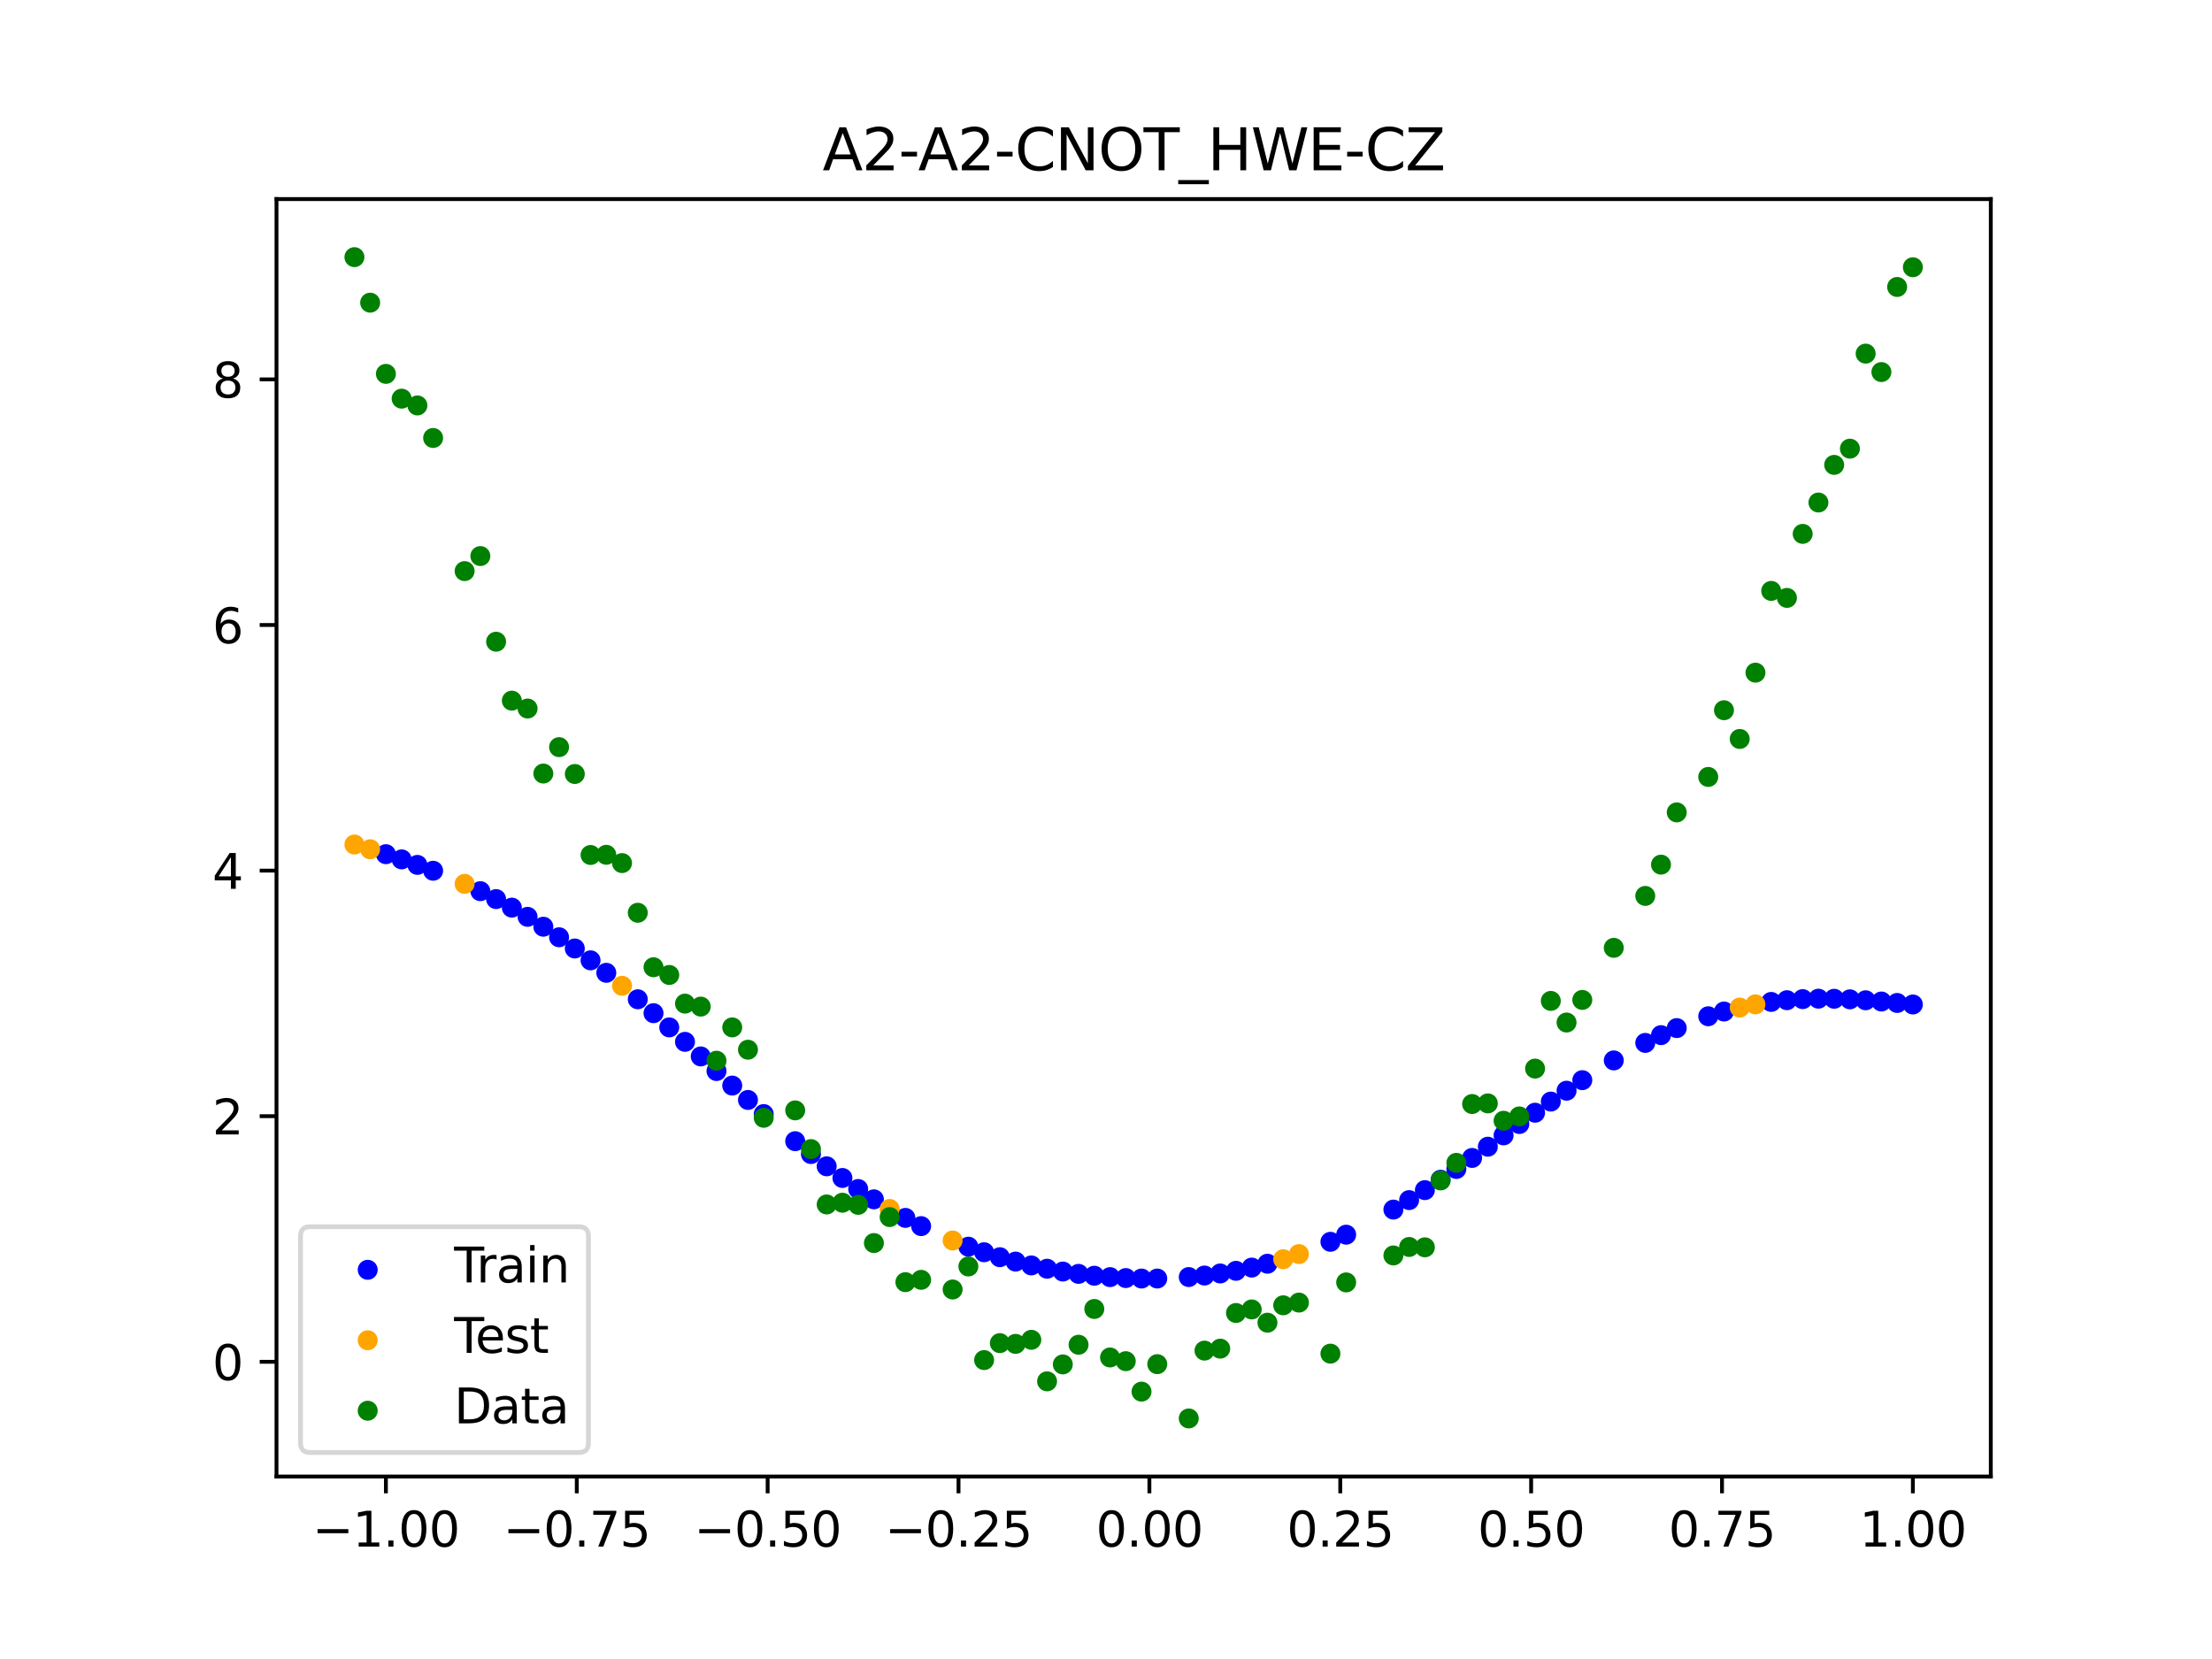 <?xml version="1.0" encoding="utf-8" standalone="no"?>
<!DOCTYPE svg PUBLIC "-//W3C//DTD SVG 1.1//EN"
  "http://www.w3.org/Graphics/SVG/1.1/DTD/svg11.dtd">
<svg xmlns:xlink="http://www.w3.org/1999/xlink" width="460.8pt" height="345.6pt" viewBox="0 0 460.8 345.6" xmlns="http://www.w3.org/2000/svg" version="1.1">
 <defs>
  <style type="text/css">*{stroke-linejoin: round; stroke-linecap: butt}</style>
 </defs>
 <g id="figure_1">
  <g id="patch_1">
   <path d="M 0 345.6 
L 460.8 345.6 
L 460.8 0 
L 0 0 
z
" style="fill: #ffffff"/>
  </g>
  <g id="axes_1">
   <g id="patch_2">
    <path d="M 57.6 307.584 
L 414.72 307.584 
L 414.72 41.472 
L 57.6 41.472 
z
" style="fill: #ffffff"/>
   </g>
   <g id="PathCollection_1">
    <defs>
     <path id="m43874b6775" d="M 0 1.581 
C 0.419 1.581 0.822 1.415 1.118 1.118 
C 1.415 0.822 1.581 0.419 1.581 0 
C 1.581 -0.419 1.415 -0.822 1.118 -1.118 
C 0.822 -1.415 0.419 -1.581 0 -1.581 
C -0.419 -1.581 -0.822 -1.415 -1.118 -1.118 
C -1.415 -0.822 -1.581 -0.419 -1.581 0 
C -1.581 0.419 -1.415 0.822 -1.118 1.118 
C -0.822 1.415 -0.419 1.581 0 1.581 
z
" style="stroke: #0000ff"/>
    </defs>
    <g clip-path="url(#pf31756c383)">
     <use xlink:href="#m43874b6775" x="208.286" y="261.899" style="fill: #0000ff; stroke: #0000ff"/>
     <use xlink:href="#m43874b6775" x="83.671" y="179.025" style="fill: #0000ff; stroke: #0000ff"/>
     <use xlink:href="#m43874b6775" x="349.297" y="214.17" style="fill: #0000ff; stroke: #0000ff"/>
     <use xlink:href="#m43874b6775" x="149.258" y="223.115" style="fill: #0000ff; stroke: #0000ff"/>
     <use xlink:href="#m43874b6775" x="293.548" y="250.003" style="fill: #0000ff; stroke: #0000ff"/>
     <use xlink:href="#m43874b6775" x="319.783" y="231.799" style="fill: #0000ff; stroke: #0000ff"/>
     <use xlink:href="#m43874b6775" x="254.196" y="265.287" style="fill: #0000ff; stroke: #0000ff"/>
     <use xlink:href="#m43874b6775" x="342.739" y="217.256" style="fill: #0000ff; stroke: #0000ff"/>
     <use xlink:href="#m43874b6775" x="142.699" y="217.034" style="fill: #0000ff; stroke: #0000ff"/>
     <use xlink:href="#m43874b6775" x="175.492" y="245.395" style="fill: #0000ff; stroke: #0000ff"/>
     <use xlink:href="#m43874b6775" x="250.917" y="265.718" style="fill: #0000ff; stroke: #0000ff"/>
     <use xlink:href="#m43874b6775" x="155.816" y="229.141" style="fill: #0000ff; stroke: #0000ff"/>
     <use xlink:href="#m43874b6775" x="86.95" y="180.171" style="fill: #0000ff; stroke: #0000ff"/>
     <use xlink:href="#m43874b6775" x="123.023" y="200.056" style="fill: #0000ff; stroke: #0000ff"/>
     <use xlink:href="#m43874b6775" x="313.224" y="236.517" style="fill: #0000ff; stroke: #0000ff"/>
     <use xlink:href="#m43874b6775" x="100.067" y="185.648" style="fill: #0000ff; stroke: #0000ff"/>
     <use xlink:href="#m43874b6775" x="132.861" y="208.169" style="fill: #0000ff; stroke: #0000ff"/>
     <use xlink:href="#m43874b6775" x="182.051" y="249.843" style="fill: #0000ff; stroke: #0000ff"/>
     <use xlink:href="#m43874b6775" x="382.091" y="208.062" style="fill: #0000ff; stroke: #0000ff"/>
     <use xlink:href="#m43874b6775" x="188.61" y="253.71" style="fill: #0000ff; stroke: #0000ff"/>
     <use xlink:href="#m43874b6775" x="247.638" y="266.034" style="fill: #0000ff; stroke: #0000ff"/>
     <use xlink:href="#m43874b6775" x="300.107" y="245.758" style="fill: #0000ff; stroke: #0000ff"/>
     <use xlink:href="#m43874b6775" x="152.537" y="226.145" style="fill: #0000ff; stroke: #0000ff"/>
     <use xlink:href="#m43874b6775" x="205.006" y="260.867" style="fill: #0000ff; stroke: #0000ff"/>
     <use xlink:href="#m43874b6775" x="306.666" y="241.219" style="fill: #0000ff; stroke: #0000ff"/>
     <use xlink:href="#m43874b6775" x="280.431" y="257.207" style="fill: #0000ff; stroke: #0000ff"/>
     <use xlink:href="#m43874b6775" x="90.229" y="181.394" style="fill: #0000ff; stroke: #0000ff"/>
     <use xlink:href="#m43874b6775" x="326.342" y="227.214" style="fill: #0000ff; stroke: #0000ff"/>
     <use xlink:href="#m43874b6775" x="296.828" y="247.924" style="fill: #0000ff; stroke: #0000ff"/>
     <use xlink:href="#m43874b6775" x="165.654" y="237.731" style="fill: #0000ff; stroke: #0000ff"/>
     <use xlink:href="#m43874b6775" x="231.241" y="266.049" style="fill: #0000ff; stroke: #0000ff"/>
     <use xlink:href="#m43874b6775" x="277.152" y="258.691" style="fill: #0000ff; stroke: #0000ff"/>
     <use xlink:href="#m43874b6775" x="106.626" y="189.077" style="fill: #0000ff; stroke: #0000ff"/>
     <use xlink:href="#m43874b6775" x="172.213" y="242.965" style="fill: #0000ff; stroke: #0000ff"/>
     <use xlink:href="#m43874b6775" x="346.018" y="215.638" style="fill: #0000ff; stroke: #0000ff"/>
     <use xlink:href="#m43874b6775" x="309.945" y="238.879" style="fill: #0000ff; stroke: #0000ff"/>
     <use xlink:href="#m43874b6775" x="359.135" y="210.719" style="fill: #0000ff; stroke: #0000ff"/>
     <use xlink:href="#m43874b6775" x="116.464" y="195.25" style="fill: #0000ff; stroke: #0000ff"/>
     <use xlink:href="#m43874b6775" x="103.347" y="187.297" style="fill: #0000ff; stroke: #0000ff"/>
     <use xlink:href="#m43874b6775" x="159.096" y="232.082" style="fill: #0000ff; stroke: #0000ff"/>
     <use xlink:href="#m43874b6775" x="119.743" y="197.586" style="fill: #0000ff; stroke: #0000ff"/>
     <use xlink:href="#m43874b6775" x="178.772" y="247.69" style="fill: #0000ff; stroke: #0000ff"/>
     <use xlink:href="#m43874b6775" x="241.079" y="266.343" style="fill: #0000ff; stroke: #0000ff"/>
     <use xlink:href="#m43874b6775" x="145.978" y="220.071" style="fill: #0000ff; stroke: #0000ff"/>
     <use xlink:href="#m43874b6775" x="168.934" y="240.406" style="fill: #0000ff; stroke: #0000ff"/>
     <use xlink:href="#m43874b6775" x="329.621" y="225.018" style="fill: #0000ff; stroke: #0000ff"/>
     <use xlink:href="#m43874b6775" x="264.034" y="263.258" style="fill: #0000ff; stroke: #0000ff"/>
     <use xlink:href="#m43874b6775" x="391.929" y="208.636" style="fill: #0000ff; stroke: #0000ff"/>
     <use xlink:href="#m43874b6775" x="336.18" y="220.903" style="fill: #0000ff; stroke: #0000ff"/>
     <use xlink:href="#m43874b6775" x="316.504" y="234.151" style="fill: #0000ff; stroke: #0000ff"/>
     <use xlink:href="#m43874b6775" x="191.889" y="255.423" style="fill: #0000ff; stroke: #0000ff"/>
     <use xlink:href="#m43874b6775" x="368.973" y="208.719" style="fill: #0000ff; stroke: #0000ff"/>
     <use xlink:href="#m43874b6775" x="398.487" y="209.252" style="fill: #0000ff; stroke: #0000ff"/>
     <use xlink:href="#m43874b6775" x="234.52" y="266.244" style="fill: #0000ff; stroke: #0000ff"/>
     <use xlink:href="#m43874b6775" x="109.905" y="190.994" style="fill: #0000ff; stroke: #0000ff"/>
     <use xlink:href="#m43874b6775" x="323.062" y="229.48" style="fill: #0000ff; stroke: #0000ff"/>
     <use xlink:href="#m43874b6775" x="126.302" y="202.651" style="fill: #0000ff; stroke: #0000ff"/>
     <use xlink:href="#m43874b6775" x="388.649" y="208.377" style="fill: #0000ff; stroke: #0000ff"/>
     <use xlink:href="#m43874b6775" x="227.962" y="265.758" style="fill: #0000ff; stroke: #0000ff"/>
     <use xlink:href="#m43874b6775" x="113.185" y="193.052" style="fill: #0000ff; stroke: #0000ff"/>
     <use xlink:href="#m43874b6775" x="260.755" y="264.062" style="fill: #0000ff; stroke: #0000ff"/>
     <use xlink:href="#m43874b6775" x="80.391" y="177.943" style="fill: #0000ff; stroke: #0000ff"/>
     <use xlink:href="#m43874b6775" x="139.42" y="214.025" style="fill: #0000ff; stroke: #0000ff"/>
     <use xlink:href="#m43874b6775" x="378.811" y="208.043" style="fill: #0000ff; stroke: #0000ff"/>
     <use xlink:href="#m43874b6775" x="375.532" y="208.137" style="fill: #0000ff; stroke: #0000ff"/>
     <use xlink:href="#m43874b6775" x="237.8" y="266.343" style="fill: #0000ff; stroke: #0000ff"/>
     <use xlink:href="#m43874b6775" x="290.269" y="251.98" style="fill: #0000ff; stroke: #0000ff"/>
     <use xlink:href="#m43874b6775" x="211.565" y="262.812" style="fill: #0000ff; stroke: #0000ff"/>
     <use xlink:href="#m43874b6775" x="136.14" y="211.064" style="fill: #0000ff; stroke: #0000ff"/>
     <use xlink:href="#m43874b6775" x="395.208" y="208.935" style="fill: #0000ff; stroke: #0000ff"/>
     <use xlink:href="#m43874b6775" x="385.37" y="208.179" style="fill: #0000ff; stroke: #0000ff"/>
     <use xlink:href="#m43874b6775" x="303.386" y="243.517" style="fill: #0000ff; stroke: #0000ff"/>
     <use xlink:href="#m43874b6775" x="224.682" y="265.371" style="fill: #0000ff; stroke: #0000ff"/>
     <use xlink:href="#m43874b6775" x="372.253" y="208.359" style="fill: #0000ff; stroke: #0000ff"/>
     <use xlink:href="#m43874b6775" x="257.476" y="264.736" style="fill: #0000ff; stroke: #0000ff"/>
     <use xlink:href="#m43874b6775" x="221.403" y="264.886" style="fill: #0000ff; stroke: #0000ff"/>
     <use xlink:href="#m43874b6775" x="355.856" y="211.707" style="fill: #0000ff; stroke: #0000ff"/>
     <use xlink:href="#m43874b6775" x="201.727" y="259.708" style="fill: #0000ff; stroke: #0000ff"/>
     <use xlink:href="#m43874b6775" x="214.844" y="263.611" style="fill: #0000ff; stroke: #0000ff"/>
     <use xlink:href="#m43874b6775" x="218.124" y="264.301" style="fill: #0000ff; stroke: #0000ff"/>
    </g>
   </g>
   <g id="PathCollection_2">
    <defs>
     <path id="mbe7aa38576" d="M 0 1.581 
C 0.419 1.581 0.822 1.415 1.118 1.118 
C 1.415 0.822 1.581 0.419 1.581 0 
C 1.581 -0.419 1.415 -0.822 1.118 -1.118 
C 0.822 -1.415 0.419 -1.581 0 -1.581 
C -0.419 -1.581 -0.822 -1.415 -1.118 -1.118 
C -1.415 -0.822 -1.581 -0.419 -1.581 0 
C -1.581 0.419 -1.415 0.822 -1.118 1.118 
C -0.822 1.415 -0.419 1.581 0 1.581 
z
" style="stroke: #ffa500"/>
    </defs>
    <g clip-path="url(#pf31756c383)">
     <use xlink:href="#mbe7aa38576" x="198.448" y="258.418" style="fill: #ffa500; stroke: #ffa500"/>
     <use xlink:href="#mbe7aa38576" x="365.694" y="209.229" style="fill: #ffa500; stroke: #ffa500"/>
     <use xlink:href="#mbe7aa38576" x="73.833" y="175.927" style="fill: #ffa500; stroke: #ffa500"/>
     <use xlink:href="#mbe7aa38576" x="96.788" y="184.121" style="fill: #ffa500; stroke: #ffa500"/>
     <use xlink:href="#mbe7aa38576" x="267.314" y="262.321" style="fill: #ffa500; stroke: #ffa500"/>
     <use xlink:href="#mbe7aa38576" x="129.581" y="205.36" style="fill: #ffa500; stroke: #ffa500"/>
     <use xlink:href="#mbe7aa38576" x="185.33" y="251.85" style="fill: #ffa500; stroke: #ffa500"/>
     <use xlink:href="#mbe7aa38576" x="270.593" y="261.249" style="fill: #ffa500; stroke: #ffa500"/>
     <use xlink:href="#mbe7aa38576" x="77.112" y="176.914" style="fill: #ffa500; stroke: #ffa500"/>
     <use xlink:href="#mbe7aa38576" x="362.415" y="209.893" style="fill: #ffa500; stroke: #ffa500"/>
    </g>
   </g>
   <g id="PathCollection_3">
    <defs>
     <path id="m2e5ad6fbcd" d="M 0 1.581 
C 0.419 1.581 0.822 1.415 1.118 1.118 
C 1.415 0.822 1.581 0.419 1.581 0 
C 1.581 -0.419 1.415 -0.822 1.118 -1.118 
C 0.822 -1.415 0.419 -1.581 0 -1.581 
C -0.419 -1.581 -0.822 -1.415 -1.118 -1.118 
C -1.415 -0.822 -1.581 -0.419 -1.581 0 
C -1.581 0.419 -1.415 0.822 -1.118 1.118 
C -0.822 1.415 -0.419 1.581 0 1.581 
z
" style="stroke: #008000"/>
    </defs>
    <g clip-path="url(#pf31756c383)">
     <use xlink:href="#m2e5ad6fbcd" x="208.286" y="279.798" style="fill: #008000; stroke: #008000"/>
     <use xlink:href="#m2e5ad6fbcd" x="83.671" y="83.047" style="fill: #008000; stroke: #008000"/>
     <use xlink:href="#m2e5ad6fbcd" x="349.297" y="169.235" style="fill: #008000; stroke: #008000"/>
     <use xlink:href="#m2e5ad6fbcd" x="149.258" y="220.967" style="fill: #008000; stroke: #008000"/>
     <use xlink:href="#m2e5ad6fbcd" x="293.548" y="259.766" style="fill: #008000; stroke: #008000"/>
     <use xlink:href="#m2e5ad6fbcd" x="319.783" y="222.609" style="fill: #008000; stroke: #008000"/>
     <use xlink:href="#m2e5ad6fbcd" x="254.196" y="280.945" style="fill: #008000; stroke: #008000"/>
     <use xlink:href="#m2e5ad6fbcd" x="342.739" y="186.636" style="fill: #008000; stroke: #008000"/>
     <use xlink:href="#m2e5ad6fbcd" x="142.699" y="209.073" style="fill: #008000; stroke: #008000"/>
     <use xlink:href="#m2e5ad6fbcd" x="175.492" y="250.548" style="fill: #008000; stroke: #008000"/>
     <use xlink:href="#m2e5ad6fbcd" x="250.917" y="281.357" style="fill: #008000; stroke: #008000"/>
     <use xlink:href="#m2e5ad6fbcd" x="155.816" y="218.675" style="fill: #008000; stroke: #008000"/>
     <use xlink:href="#m2e5ad6fbcd" x="86.95" y="84.461" style="fill: #008000; stroke: #008000"/>
     <use xlink:href="#m2e5ad6fbcd" x="123.023" y="178.109" style="fill: #008000; stroke: #008000"/>
     <use xlink:href="#m2e5ad6fbcd" x="313.224" y="233.476" style="fill: #008000; stroke: #008000"/>
     <use xlink:href="#m2e5ad6fbcd" x="100.067" y="115.838" style="fill: #008000; stroke: #008000"/>
     <use xlink:href="#m2e5ad6fbcd" x="132.861" y="190.145" style="fill: #008000; stroke: #008000"/>
     <use xlink:href="#m2e5ad6fbcd" x="182.051" y="258.951" style="fill: #008000; stroke: #008000"/>
     <use xlink:href="#m2e5ad6fbcd" x="382.091" y="96.844" style="fill: #008000; stroke: #008000"/>
     <use xlink:href="#m2e5ad6fbcd" x="188.61" y="267.097" style="fill: #008000; stroke: #008000"/>
     <use xlink:href="#m2e5ad6fbcd" x="247.638" y="295.488" style="fill: #008000; stroke: #008000"/>
     <use xlink:href="#m2e5ad6fbcd" x="300.107" y="245.907" style="fill: #008000; stroke: #008000"/>
     <use xlink:href="#m2e5ad6fbcd" x="152.537" y="214.021" style="fill: #008000; stroke: #008000"/>
     <use xlink:href="#m2e5ad6fbcd" x="205.006" y="283.329" style="fill: #008000; stroke: #008000"/>
     <use xlink:href="#m2e5ad6fbcd" x="306.666" y="229.986" style="fill: #008000; stroke: #008000"/>
     <use xlink:href="#m2e5ad6fbcd" x="280.431" y="267.148" style="fill: #008000; stroke: #008000"/>
     <use xlink:href="#m2e5ad6fbcd" x="90.229" y="91.238" style="fill: #008000; stroke: #008000"/>
     <use xlink:href="#m2e5ad6fbcd" x="326.342" y="213.009" style="fill: #008000; stroke: #008000"/>
     <use xlink:href="#m2e5ad6fbcd" x="296.828" y="259.841" style="fill: #008000; stroke: #008000"/>
     <use xlink:href="#m2e5ad6fbcd" x="165.654" y="231.312" style="fill: #008000; stroke: #008000"/>
     <use xlink:href="#m2e5ad6fbcd" x="231.241" y="282.785" style="fill: #008000; stroke: #008000"/>
     <use xlink:href="#m2e5ad6fbcd" x="277.152" y="281.988" style="fill: #008000; stroke: #008000"/>
     <use xlink:href="#m2e5ad6fbcd" x="106.626" y="145.957" style="fill: #008000; stroke: #008000"/>
     <use xlink:href="#m2e5ad6fbcd" x="172.213" y="250.909" style="fill: #008000; stroke: #008000"/>
     <use xlink:href="#m2e5ad6fbcd" x="346.018" y="180.121" style="fill: #008000; stroke: #008000"/>
     <use xlink:href="#m2e5ad6fbcd" x="309.945" y="229.858" style="fill: #008000; stroke: #008000"/>
     <use xlink:href="#m2e5ad6fbcd" x="359.135" y="147.953" style="fill: #008000; stroke: #008000"/>
     <use xlink:href="#m2e5ad6fbcd" x="116.464" y="155.642" style="fill: #008000; stroke: #008000"/>
     <use xlink:href="#m2e5ad6fbcd" x="103.347" y="133.681" style="fill: #008000; stroke: #008000"/>
     <use xlink:href="#m2e5ad6fbcd" x="159.096" y="232.856" style="fill: #008000; stroke: #008000"/>
     <use xlink:href="#m2e5ad6fbcd" x="119.743" y="161.234" style="fill: #008000; stroke: #008000"/>
     <use xlink:href="#m2e5ad6fbcd" x="178.772" y="250.991" style="fill: #008000; stroke: #008000"/>
     <use xlink:href="#m2e5ad6fbcd" x="241.079" y="284.178" style="fill: #008000; stroke: #008000"/>
     <use xlink:href="#m2e5ad6fbcd" x="145.978" y="209.694" style="fill: #008000; stroke: #008000"/>
     <use xlink:href="#m2e5ad6fbcd" x="168.934" y="239.376" style="fill: #008000; stroke: #008000"/>
     <use xlink:href="#m2e5ad6fbcd" x="329.621" y="208.299" style="fill: #008000; stroke: #008000"/>
     <use xlink:href="#m2e5ad6fbcd" x="264.034" y="275.541" style="fill: #008000; stroke: #008000"/>
     <use xlink:href="#m2e5ad6fbcd" x="391.929" y="77.507" style="fill: #008000; stroke: #008000"/>
     <use xlink:href="#m2e5ad6fbcd" x="336.18" y="197.449" style="fill: #008000; stroke: #008000"/>
     <use xlink:href="#m2e5ad6fbcd" x="316.504" y="232.571" style="fill: #008000; stroke: #008000"/>
     <use xlink:href="#m2e5ad6fbcd" x="191.889" y="266.612" style="fill: #008000; stroke: #008000"/>
     <use xlink:href="#m2e5ad6fbcd" x="368.973" y="123.096" style="fill: #008000; stroke: #008000"/>
     <use xlink:href="#m2e5ad6fbcd" x="398.487" y="55.672" style="fill: #008000; stroke: #008000"/>
     <use xlink:href="#m2e5ad6fbcd" x="234.52" y="283.56" style="fill: #008000; stroke: #008000"/>
     <use xlink:href="#m2e5ad6fbcd" x="109.905" y="147.599" style="fill: #008000; stroke: #008000"/>
     <use xlink:href="#m2e5ad6fbcd" x="323.062" y="208.507" style="fill: #008000; stroke: #008000"/>
     <use xlink:href="#m2e5ad6fbcd" x="126.302" y="178.07" style="fill: #008000; stroke: #008000"/>
     <use xlink:href="#m2e5ad6fbcd" x="388.649" y="73.667" style="fill: #008000; stroke: #008000"/>
     <use xlink:href="#m2e5ad6fbcd" x="227.962" y="272.682" style="fill: #008000; stroke: #008000"/>
     <use xlink:href="#m2e5ad6fbcd" x="113.185" y="161.141" style="fill: #008000; stroke: #008000"/>
     <use xlink:href="#m2e5ad6fbcd" x="260.755" y="272.778" style="fill: #008000; stroke: #008000"/>
     <use xlink:href="#m2e5ad6fbcd" x="80.391" y="77.883" style="fill: #008000; stroke: #008000"/>
     <use xlink:href="#m2e5ad6fbcd" x="139.42" y="203.102" style="fill: #008000; stroke: #008000"/>
     <use xlink:href="#m2e5ad6fbcd" x="378.811" y="104.684" style="fill: #008000; stroke: #008000"/>
     <use xlink:href="#m2e5ad6fbcd" x="375.532" y="111.216" style="fill: #008000; stroke: #008000"/>
     <use xlink:href="#m2e5ad6fbcd" x="237.8" y="289.903" style="fill: #008000; stroke: #008000"/>
     <use xlink:href="#m2e5ad6fbcd" x="290.269" y="261.533" style="fill: #008000; stroke: #008000"/>
     <use xlink:href="#m2e5ad6fbcd" x="211.565" y="279.954" style="fill: #008000; stroke: #008000"/>
     <use xlink:href="#m2e5ad6fbcd" x="136.14" y="201.496" style="fill: #008000; stroke: #008000"/>
     <use xlink:href="#m2e5ad6fbcd" x="395.208" y="59.781" style="fill: #008000; stroke: #008000"/>
     <use xlink:href="#m2e5ad6fbcd" x="385.37" y="93.463" style="fill: #008000; stroke: #008000"/>
     <use xlink:href="#m2e5ad6fbcd" x="303.386" y="242.242" style="fill: #008000; stroke: #008000"/>
     <use xlink:href="#m2e5ad6fbcd" x="224.682" y="280.135" style="fill: #008000; stroke: #008000"/>
     <use xlink:href="#m2e5ad6fbcd" x="372.253" y="124.552" style="fill: #008000; stroke: #008000"/>
     <use xlink:href="#m2e5ad6fbcd" x="257.476" y="273.52" style="fill: #008000; stroke: #008000"/>
     <use xlink:href="#m2e5ad6fbcd" x="221.403" y="284.229" style="fill: #008000; stroke: #008000"/>
     <use xlink:href="#m2e5ad6fbcd" x="355.856" y="161.851" style="fill: #008000; stroke: #008000"/>
     <use xlink:href="#m2e5ad6fbcd" x="201.727" y="263.828" style="fill: #008000; stroke: #008000"/>
     <use xlink:href="#m2e5ad6fbcd" x="214.844" y="279.105" style="fill: #008000; stroke: #008000"/>
     <use xlink:href="#m2e5ad6fbcd" x="218.124" y="287.758" style="fill: #008000; stroke: #008000"/>
    </g>
   </g>
   <g id="PathCollection_4">
    <g clip-path="url(#pf31756c383)">
     <use xlink:href="#m2e5ad6fbcd" x="198.448" y="268.627" style="fill: #008000; stroke: #008000"/>
     <use xlink:href="#m2e5ad6fbcd" x="365.694" y="140.127" style="fill: #008000; stroke: #008000"/>
     <use xlink:href="#m2e5ad6fbcd" x="73.833" y="53.568" style="fill: #008000; stroke: #008000"/>
     <use xlink:href="#m2e5ad6fbcd" x="96.788" y="118.971" style="fill: #008000; stroke: #008000"/>
     <use xlink:href="#m2e5ad6fbcd" x="267.314" y="271.918" style="fill: #008000; stroke: #008000"/>
     <use xlink:href="#m2e5ad6fbcd" x="129.581" y="179.797" style="fill: #008000; stroke: #008000"/>
     <use xlink:href="#m2e5ad6fbcd" x="185.33" y="253.537" style="fill: #008000; stroke: #008000"/>
     <use xlink:href="#m2e5ad6fbcd" x="270.593" y="271.354" style="fill: #008000; stroke: #008000"/>
     <use xlink:href="#m2e5ad6fbcd" x="77.112" y="63.052" style="fill: #008000; stroke: #008000"/>
     <use xlink:href="#m2e5ad6fbcd" x="362.415" y="153.936" style="fill: #008000; stroke: #008000"/>
    </g>
   </g>
   <g id="matplotlib.axis_1">
    <g id="xtick_1">
     <g id="line2d_1">
      <defs>
       <path id="md452ee96a0" d="M 0 0 
L 0 3.5 
" style="stroke: #000000; stroke-width: 0.8"/>
      </defs>
      <g>
       <use xlink:href="#md452ee96a0" x="80.391" y="307.584" style="stroke: #000000; stroke-width: 0.8"/>
      </g>
     </g>
     <g id="text_1">
      <!-- −1.00 -->
      <g transform="translate(65.069 322.182) scale(0.1 -0.1)">
       <defs>
        <path id="DejaVuSans-2212" d="M 678 2272 
L 4684 2272 
L 4684 1741 
L 678 1741 
L 678 2272 
z
" transform="scale(0.016)"/>
        <path id="DejaVuSans-31" d="M 794 531 
L 1825 531 
L 1825 4091 
L 703 3866 
L 703 4441 
L 1819 4666 
L 2450 4666 
L 2450 531 
L 3481 531 
L 3481 0 
L 794 0 
L 794 531 
z
" transform="scale(0.016)"/>
        <path id="DejaVuSans-2e" d="M 684 794 
L 1344 794 
L 1344 0 
L 684 0 
L 684 794 
z
" transform="scale(0.016)"/>
        <path id="DejaVuSans-30" d="M 2034 4250 
Q 1547 4250 1301 3770 
Q 1056 3291 1056 2328 
Q 1056 1369 1301 889 
Q 1547 409 2034 409 
Q 2525 409 2770 889 
Q 3016 1369 3016 2328 
Q 3016 3291 2770 3770 
Q 2525 4250 2034 4250 
z
M 2034 4750 
Q 2819 4750 3233 4129 
Q 3647 3509 3647 2328 
Q 3647 1150 3233 529 
Q 2819 -91 2034 -91 
Q 1250 -91 836 529 
Q 422 1150 422 2328 
Q 422 3509 836 4129 
Q 1250 4750 2034 4750 
z
" transform="scale(0.016)"/>
       </defs>
       <use xlink:href="#DejaVuSans-2212"/>
       <use xlink:href="#DejaVuSans-31" x="83.789"/>
       <use xlink:href="#DejaVuSans-2e" x="147.412"/>
       <use xlink:href="#DejaVuSans-30" x="179.199"/>
       <use xlink:href="#DejaVuSans-30" x="242.822"/>
      </g>
     </g>
    </g>
    <g id="xtick_2">
     <g id="line2d_2">
      <g>
       <use xlink:href="#md452ee96a0" x="120.153" y="307.584" style="stroke: #000000; stroke-width: 0.8"/>
      </g>
     </g>
     <g id="text_2">
      <!-- −0.75 -->
      <g transform="translate(104.831 322.182) scale(0.1 -0.1)">
       <defs>
        <path id="DejaVuSans-37" d="M 525 4666 
L 3525 4666 
L 3525 4397 
L 1831 0 
L 1172 0 
L 2766 4134 
L 525 4134 
L 525 4666 
z
" transform="scale(0.016)"/>
        <path id="DejaVuSans-35" d="M 691 4666 
L 3169 4666 
L 3169 4134 
L 1269 4134 
L 1269 2991 
Q 1406 3038 1543 3061 
Q 1681 3084 1819 3084 
Q 2600 3084 3056 2656 
Q 3513 2228 3513 1497 
Q 3513 744 3044 326 
Q 2575 -91 1722 -91 
Q 1428 -91 1123 -41 
Q 819 9 494 109 
L 494 744 
Q 775 591 1075 516 
Q 1375 441 1709 441 
Q 2250 441 2565 725 
Q 2881 1009 2881 1497 
Q 2881 1984 2565 2268 
Q 2250 2553 1709 2553 
Q 1456 2553 1204 2497 
Q 953 2441 691 2322 
L 691 4666 
z
" transform="scale(0.016)"/>
       </defs>
       <use xlink:href="#DejaVuSans-2212"/>
       <use xlink:href="#DejaVuSans-30" x="83.789"/>
       <use xlink:href="#DejaVuSans-2e" x="147.412"/>
       <use xlink:href="#DejaVuSans-37" x="179.199"/>
       <use xlink:href="#DejaVuSans-35" x="242.822"/>
      </g>
     </g>
    </g>
    <g id="xtick_3">
     <g id="line2d_3">
      <g>
       <use xlink:href="#md452ee96a0" x="159.915" y="307.584" style="stroke: #000000; stroke-width: 0.8"/>
      </g>
     </g>
     <g id="text_3">
      <!-- −0.50 -->
      <g transform="translate(144.593 322.182) scale(0.1 -0.1)">
       <use xlink:href="#DejaVuSans-2212"/>
       <use xlink:href="#DejaVuSans-30" x="83.789"/>
       <use xlink:href="#DejaVuSans-2e" x="147.412"/>
       <use xlink:href="#DejaVuSans-35" x="179.199"/>
       <use xlink:href="#DejaVuSans-30" x="242.822"/>
      </g>
     </g>
    </g>
    <g id="xtick_4">
     <g id="line2d_4">
      <g>
       <use xlink:href="#md452ee96a0" x="199.677" y="307.584" style="stroke: #000000; stroke-width: 0.8"/>
      </g>
     </g>
     <g id="text_4">
      <!-- −0.25 -->
      <g transform="translate(184.355 322.182) scale(0.1 -0.1)">
       <defs>
        <path id="DejaVuSans-32" d="M 1228 531 
L 3431 531 
L 3431 0 
L 469 0 
L 469 531 
Q 828 903 1448 1529 
Q 2069 2156 2228 2338 
Q 2531 2678 2651 2914 
Q 2772 3150 2772 3378 
Q 2772 3750 2511 3984 
Q 2250 4219 1831 4219 
Q 1534 4219 1204 4116 
Q 875 4013 500 3803 
L 500 4441 
Q 881 4594 1212 4672 
Q 1544 4750 1819 4750 
Q 2544 4750 2975 4387 
Q 3406 4025 3406 3419 
Q 3406 3131 3298 2873 
Q 3191 2616 2906 2266 
Q 2828 2175 2409 1742 
Q 1991 1309 1228 531 
z
" transform="scale(0.016)"/>
       </defs>
       <use xlink:href="#DejaVuSans-2212"/>
       <use xlink:href="#DejaVuSans-30" x="83.789"/>
       <use xlink:href="#DejaVuSans-2e" x="147.412"/>
       <use xlink:href="#DejaVuSans-32" x="179.199"/>
       <use xlink:href="#DejaVuSans-35" x="242.822"/>
      </g>
     </g>
    </g>
    <g id="xtick_5">
     <g id="line2d_5">
      <g>
       <use xlink:href="#md452ee96a0" x="239.439" y="307.584" style="stroke: #000000; stroke-width: 0.8"/>
      </g>
     </g>
     <g id="text_5">
      <!-- 0.00 -->
      <g transform="translate(228.307 322.182) scale(0.1 -0.1)">
       <use xlink:href="#DejaVuSans-30"/>
       <use xlink:href="#DejaVuSans-2e" x="63.623"/>
       <use xlink:href="#DejaVuSans-30" x="95.41"/>
       <use xlink:href="#DejaVuSans-30" x="159.033"/>
      </g>
     </g>
    </g>
    <g id="xtick_6">
     <g id="line2d_6">
      <g>
       <use xlink:href="#md452ee96a0" x="279.201" y="307.584" style="stroke: #000000; stroke-width: 0.8"/>
      </g>
     </g>
     <g id="text_6">
      <!-- 0.25 -->
      <g transform="translate(268.069 322.182) scale(0.1 -0.1)">
       <use xlink:href="#DejaVuSans-30"/>
       <use xlink:href="#DejaVuSans-2e" x="63.623"/>
       <use xlink:href="#DejaVuSans-32" x="95.41"/>
       <use xlink:href="#DejaVuSans-35" x="159.033"/>
      </g>
     </g>
    </g>
    <g id="xtick_7">
     <g id="line2d_7">
      <g>
       <use xlink:href="#md452ee96a0" x="318.963" y="307.584" style="stroke: #000000; stroke-width: 0.8"/>
      </g>
     </g>
     <g id="text_7">
      <!-- 0.50 -->
      <g transform="translate(307.83 322.182) scale(0.1 -0.1)">
       <use xlink:href="#DejaVuSans-30"/>
       <use xlink:href="#DejaVuSans-2e" x="63.623"/>
       <use xlink:href="#DejaVuSans-35" x="95.41"/>
       <use xlink:href="#DejaVuSans-30" x="159.033"/>
      </g>
     </g>
    </g>
    <g id="xtick_8">
     <g id="line2d_8">
      <g>
       <use xlink:href="#md452ee96a0" x="358.725" y="307.584" style="stroke: #000000; stroke-width: 0.8"/>
      </g>
     </g>
     <g id="text_8">
      <!-- 0.75 -->
      <g transform="translate(347.592 322.182) scale(0.1 -0.1)">
       <use xlink:href="#DejaVuSans-30"/>
       <use xlink:href="#DejaVuSans-2e" x="63.623"/>
       <use xlink:href="#DejaVuSans-37" x="95.41"/>
       <use xlink:href="#DejaVuSans-35" x="159.033"/>
      </g>
     </g>
    </g>
    <g id="xtick_9">
     <g id="line2d_9">
      <g>
       <use xlink:href="#md452ee96a0" x="398.487" y="307.584" style="stroke: #000000; stroke-width: 0.8"/>
      </g>
     </g>
     <g id="text_9">
      <!-- 1.00 -->
      <g transform="translate(387.354 322.182) scale(0.1 -0.1)">
       <use xlink:href="#DejaVuSans-31"/>
       <use xlink:href="#DejaVuSans-2e" x="63.623"/>
       <use xlink:href="#DejaVuSans-30" x="95.41"/>
       <use xlink:href="#DejaVuSans-30" x="159.033"/>
      </g>
     </g>
    </g>
   </g>
   <g id="matplotlib.axis_2">
    <g id="ytick_1">
     <g id="line2d_10">
      <defs>
       <path id="m64c6e4d8ee" d="M 0 0 
L -3.5 0 
" style="stroke: #000000; stroke-width: 0.8"/>
      </defs>
      <g>
       <use xlink:href="#m64c6e4d8ee" x="57.6" y="283.689" style="stroke: #000000; stroke-width: 0.8"/>
      </g>
     </g>
     <g id="text_10">
      <!-- 0 -->
      <g transform="translate(44.237 287.489) scale(0.1 -0.1)">
       <use xlink:href="#DejaVuSans-30"/>
      </g>
     </g>
    </g>
    <g id="ytick_2">
     <g id="line2d_11">
      <g>
       <use xlink:href="#m64c6e4d8ee" x="57.6" y="232.524" style="stroke: #000000; stroke-width: 0.8"/>
      </g>
     </g>
     <g id="text_11">
      <!-- 2 -->
      <g transform="translate(44.237 236.324) scale(0.1 -0.1)">
       <use xlink:href="#DejaVuSans-32"/>
      </g>
     </g>
    </g>
    <g id="ytick_3">
     <g id="line2d_12">
      <g>
       <use xlink:href="#m64c6e4d8ee" x="57.6" y="181.36" style="stroke: #000000; stroke-width: 0.8"/>
      </g>
     </g>
     <g id="text_12">
      <!-- 4 -->
      <g transform="translate(44.237 185.159) scale(0.1 -0.1)">
       <defs>
        <path id="DejaVuSans-34" d="M 2419 4116 
L 825 1625 
L 2419 1625 
L 2419 4116 
z
M 2253 4666 
L 3047 4666 
L 3047 1625 
L 3713 1625 
L 3713 1100 
L 3047 1100 
L 3047 0 
L 2419 0 
L 2419 1100 
L 313 1100 
L 313 1709 
L 2253 4666 
z
" transform="scale(0.016)"/>
       </defs>
       <use xlink:href="#DejaVuSans-34"/>
      </g>
     </g>
    </g>
    <g id="ytick_4">
     <g id="line2d_13">
      <g>
       <use xlink:href="#m64c6e4d8ee" x="57.6" y="130.195" style="stroke: #000000; stroke-width: 0.8"/>
      </g>
     </g>
     <g id="text_13">
      <!-- 6 -->
      <g transform="translate(44.237 133.994) scale(0.1 -0.1)">
       <defs>
        <path id="DejaVuSans-36" d="M 2113 2584 
Q 1688 2584 1439 2293 
Q 1191 2003 1191 1497 
Q 1191 994 1439 701 
Q 1688 409 2113 409 
Q 2538 409 2786 701 
Q 3034 994 3034 1497 
Q 3034 2003 2786 2293 
Q 2538 2584 2113 2584 
z
M 3366 4563 
L 3366 3988 
Q 3128 4100 2886 4159 
Q 2644 4219 2406 4219 
Q 1781 4219 1451 3797 
Q 1122 3375 1075 2522 
Q 1259 2794 1537 2939 
Q 1816 3084 2150 3084 
Q 2853 3084 3261 2657 
Q 3669 2231 3669 1497 
Q 3669 778 3244 343 
Q 2819 -91 2113 -91 
Q 1303 -91 875 529 
Q 447 1150 447 2328 
Q 447 3434 972 4092 
Q 1497 4750 2381 4750 
Q 2619 4750 2861 4703 
Q 3103 4656 3366 4563 
z
" transform="scale(0.016)"/>
       </defs>
       <use xlink:href="#DejaVuSans-36"/>
      </g>
     </g>
    </g>
    <g id="ytick_5">
     <g id="line2d_14">
      <g>
       <use xlink:href="#m64c6e4d8ee" x="57.6" y="79.03" style="stroke: #000000; stroke-width: 0.8"/>
      </g>
     </g>
     <g id="text_14">
      <!-- 8 -->
      <g transform="translate(44.237 82.829) scale(0.1 -0.1)">
       <defs>
        <path id="DejaVuSans-38" d="M 2034 2216 
Q 1584 2216 1326 1975 
Q 1069 1734 1069 1313 
Q 1069 891 1326 650 
Q 1584 409 2034 409 
Q 2484 409 2743 651 
Q 3003 894 3003 1313 
Q 3003 1734 2745 1975 
Q 2488 2216 2034 2216 
z
M 1403 2484 
Q 997 2584 770 2862 
Q 544 3141 544 3541 
Q 544 4100 942 4425 
Q 1341 4750 2034 4750 
Q 2731 4750 3128 4425 
Q 3525 4100 3525 3541 
Q 3525 3141 3298 2862 
Q 3072 2584 2669 2484 
Q 3125 2378 3379 2068 
Q 3634 1759 3634 1313 
Q 3634 634 3220 271 
Q 2806 -91 2034 -91 
Q 1263 -91 848 271 
Q 434 634 434 1313 
Q 434 1759 690 2068 
Q 947 2378 1403 2484 
z
M 1172 3481 
Q 1172 3119 1398 2916 
Q 1625 2713 2034 2713 
Q 2441 2713 2670 2916 
Q 2900 3119 2900 3481 
Q 2900 3844 2670 4047 
Q 2441 4250 2034 4250 
Q 1625 4250 1398 4047 
Q 1172 3844 1172 3481 
z
" transform="scale(0.016)"/>
       </defs>
       <use xlink:href="#DejaVuSans-38"/>
      </g>
     </g>
    </g>
   </g>
   <g id="patch_3">
    <path d="M 57.6 307.584 
L 57.6 41.472 
" style="fill: none; stroke: #000000; stroke-width: 0.8; stroke-linejoin: miter; stroke-linecap: square"/>
   </g>
   <g id="patch_4">
    <path d="M 414.72 307.584 
L 414.72 41.472 
" style="fill: none; stroke: #000000; stroke-width: 0.8; stroke-linejoin: miter; stroke-linecap: square"/>
   </g>
   <g id="patch_5">
    <path d="M 57.6 307.584 
L 414.72 307.584 
" style="fill: none; stroke: #000000; stroke-width: 0.8; stroke-linejoin: miter; stroke-linecap: square"/>
   </g>
   <g id="patch_6">
    <path d="M 57.6 41.472 
L 414.72 41.472 
" style="fill: none; stroke: #000000; stroke-width: 0.8; stroke-linejoin: miter; stroke-linecap: square"/>
   </g>
   <g id="text_15">
    <!-- A2-A2-CNOT_HWE-CZ -->
    <g transform="translate(171.355 35.472) scale(0.12 -0.12)">
     <defs>
      <path id="DejaVuSans-41" d="M 2188 4044 
L 1331 1722 
L 3047 1722 
L 2188 4044 
z
M 1831 4666 
L 2547 4666 
L 4325 0 
L 3669 0 
L 3244 1197 
L 1141 1197 
L 716 0 
L 50 0 
L 1831 4666 
z
" transform="scale(0.016)"/>
      <path id="DejaVuSans-2d" d="M 313 2009 
L 1997 2009 
L 1997 1497 
L 313 1497 
L 313 2009 
z
" transform="scale(0.016)"/>
      <path id="DejaVuSans-43" d="M 4122 4306 
L 4122 3641 
Q 3803 3938 3442 4084 
Q 3081 4231 2675 4231 
Q 1875 4231 1450 3742 
Q 1025 3253 1025 2328 
Q 1025 1406 1450 917 
Q 1875 428 2675 428 
Q 3081 428 3442 575 
Q 3803 722 4122 1019 
L 4122 359 
Q 3791 134 3420 21 
Q 3050 -91 2638 -91 
Q 1578 -91 968 557 
Q 359 1206 359 2328 
Q 359 3453 968 4101 
Q 1578 4750 2638 4750 
Q 3056 4750 3426 4639 
Q 3797 4528 4122 4306 
z
" transform="scale(0.016)"/>
      <path id="DejaVuSans-4e" d="M 628 4666 
L 1478 4666 
L 3547 763 
L 3547 4666 
L 4159 4666 
L 4159 0 
L 3309 0 
L 1241 3903 
L 1241 0 
L 628 0 
L 628 4666 
z
" transform="scale(0.016)"/>
      <path id="DejaVuSans-4f" d="M 2522 4238 
Q 1834 4238 1429 3725 
Q 1025 3213 1025 2328 
Q 1025 1447 1429 934 
Q 1834 422 2522 422 
Q 3209 422 3611 934 
Q 4013 1447 4013 2328 
Q 4013 3213 3611 3725 
Q 3209 4238 2522 4238 
z
M 2522 4750 
Q 3503 4750 4090 4092 
Q 4678 3434 4678 2328 
Q 4678 1225 4090 567 
Q 3503 -91 2522 -91 
Q 1538 -91 948 565 
Q 359 1222 359 2328 
Q 359 3434 948 4092 
Q 1538 4750 2522 4750 
z
" transform="scale(0.016)"/>
      <path id="DejaVuSans-54" d="M -19 4666 
L 3928 4666 
L 3928 4134 
L 2272 4134 
L 2272 0 
L 1638 0 
L 1638 4134 
L -19 4134 
L -19 4666 
z
" transform="scale(0.016)"/>
      <path id="DejaVuSans-5f" d="M 3263 -1063 
L 3263 -1509 
L -63 -1509 
L -63 -1063 
L 3263 -1063 
z
" transform="scale(0.016)"/>
      <path id="DejaVuSans-48" d="M 628 4666 
L 1259 4666 
L 1259 2753 
L 3553 2753 
L 3553 4666 
L 4184 4666 
L 4184 0 
L 3553 0 
L 3553 2222 
L 1259 2222 
L 1259 0 
L 628 0 
L 628 4666 
z
" transform="scale(0.016)"/>
      <path id="DejaVuSans-57" d="M 213 4666 
L 850 4666 
L 1831 722 
L 2809 4666 
L 3519 4666 
L 4500 722 
L 5478 4666 
L 6119 4666 
L 4947 0 
L 4153 0 
L 3169 4050 
L 2175 0 
L 1381 0 
L 213 4666 
z
" transform="scale(0.016)"/>
      <path id="DejaVuSans-45" d="M 628 4666 
L 3578 4666 
L 3578 4134 
L 1259 4134 
L 1259 2753 
L 3481 2753 
L 3481 2222 
L 1259 2222 
L 1259 531 
L 3634 531 
L 3634 0 
L 628 0 
L 628 4666 
z
" transform="scale(0.016)"/>
      <path id="DejaVuSans-5a" d="M 359 4666 
L 4025 4666 
L 4025 4184 
L 1075 531 
L 4097 531 
L 4097 0 
L 288 0 
L 288 481 
L 3238 4134 
L 359 4134 
L 359 4666 
z
" transform="scale(0.016)"/>
     </defs>
     <use xlink:href="#DejaVuSans-41"/>
     <use xlink:href="#DejaVuSans-32" x="68.408"/>
     <use xlink:href="#DejaVuSans-2d" x="132.031"/>
     <use xlink:href="#DejaVuSans-41" x="165.865"/>
     <use xlink:href="#DejaVuSans-32" x="234.273"/>
     <use xlink:href="#DejaVuSans-2d" x="297.896"/>
     <use xlink:href="#DejaVuSans-43" x="333.98"/>
     <use xlink:href="#DejaVuSans-4e" x="403.805"/>
     <use xlink:href="#DejaVuSans-4f" x="478.609"/>
     <use xlink:href="#DejaVuSans-54" x="557.32"/>
     <use xlink:href="#DejaVuSans-5f" x="618.404"/>
     <use xlink:href="#DejaVuSans-48" x="668.404"/>
     <use xlink:href="#DejaVuSans-57" x="743.6"/>
     <use xlink:href="#DejaVuSans-45" x="842.477"/>
     <use xlink:href="#DejaVuSans-2d" x="905.66"/>
     <use xlink:href="#DejaVuSans-43" x="941.744"/>
     <use xlink:href="#DejaVuSans-5a" x="1011.568"/>
    </g>
   </g>
   <g id="legend_1">
    <g id="patch_7">
     <path d="M 64.6 302.584 
L 120.588 302.584 
Q 122.588 302.584 122.588 300.584 
L 122.588 257.55 
Q 122.588 255.55 120.588 255.55 
L 64.6 255.55 
Q 62.6 255.55 62.6 257.55 
L 62.6 300.584 
Q 62.6 302.584 64.6 302.584 
z
" style="fill: #ffffff; opacity: 0.8; stroke: #cccccc; stroke-linejoin: miter"/>
    </g>
    <g id="PathCollection_5">
     <g>
      <use xlink:href="#m43874b6775" x="76.6" y="264.523" style="fill: #0000ff; stroke: #0000ff"/>
     </g>
    </g>
    <g id="text_16">
     <!-- Train -->
     <g transform="translate(94.6 267.148) scale(0.1 -0.1)">
      <defs>
       <path id="DejaVuSans-72" d="M 2631 2963 
Q 2534 3019 2420 3045 
Q 2306 3072 2169 3072 
Q 1681 3072 1420 2755 
Q 1159 2438 1159 1844 
L 1159 0 
L 581 0 
L 581 3500 
L 1159 3500 
L 1159 2956 
Q 1341 3275 1631 3429 
Q 1922 3584 2338 3584 
Q 2397 3584 2469 3576 
Q 2541 3569 2628 3553 
L 2631 2963 
z
" transform="scale(0.016)"/>
       <path id="DejaVuSans-61" d="M 2194 1759 
Q 1497 1759 1228 1600 
Q 959 1441 959 1056 
Q 959 750 1161 570 
Q 1363 391 1709 391 
Q 2188 391 2477 730 
Q 2766 1069 2766 1631 
L 2766 1759 
L 2194 1759 
z
M 3341 1997 
L 3341 0 
L 2766 0 
L 2766 531 
Q 2569 213 2275 61 
Q 1981 -91 1556 -91 
Q 1019 -91 701 211 
Q 384 513 384 1019 
Q 384 1609 779 1909 
Q 1175 2209 1959 2209 
L 2766 2209 
L 2766 2266 
Q 2766 2663 2505 2880 
Q 2244 3097 1772 3097 
Q 1472 3097 1187 3025 
Q 903 2953 641 2809 
L 641 3341 
Q 956 3463 1253 3523 
Q 1550 3584 1831 3584 
Q 2591 3584 2966 3190 
Q 3341 2797 3341 1997 
z
" transform="scale(0.016)"/>
       <path id="DejaVuSans-69" d="M 603 3500 
L 1178 3500 
L 1178 0 
L 603 0 
L 603 3500 
z
M 603 4863 
L 1178 4863 
L 1178 4134 
L 603 4134 
L 603 4863 
z
" transform="scale(0.016)"/>
       <path id="DejaVuSans-6e" d="M 3513 2113 
L 3513 0 
L 2938 0 
L 2938 2094 
Q 2938 2591 2744 2837 
Q 2550 3084 2163 3084 
Q 1697 3084 1428 2787 
Q 1159 2491 1159 1978 
L 1159 0 
L 581 0 
L 581 3500 
L 1159 3500 
L 1159 2956 
Q 1366 3272 1645 3428 
Q 1925 3584 2291 3584 
Q 2894 3584 3203 3211 
Q 3513 2838 3513 2113 
z
" transform="scale(0.016)"/>
      </defs>
      <use xlink:href="#DejaVuSans-54"/>
      <use xlink:href="#DejaVuSans-72" x="46.334"/>
      <use xlink:href="#DejaVuSans-61" x="87.447"/>
      <use xlink:href="#DejaVuSans-69" x="148.727"/>
      <use xlink:href="#DejaVuSans-6e" x="176.51"/>
     </g>
    </g>
    <g id="PathCollection_6">
     <g>
      <use xlink:href="#mbe7aa38576" x="76.6" y="279.201" style="fill: #ffa500; stroke: #ffa500"/>
     </g>
    </g>
    <g id="text_17">
     <!-- Test -->
     <g transform="translate(94.6 281.826) scale(0.1 -0.1)">
      <defs>
       <path id="DejaVuSans-65" d="M 3597 1894 
L 3597 1613 
L 953 1613 
Q 991 1019 1311 708 
Q 1631 397 2203 397 
Q 2534 397 2845 478 
Q 3156 559 3463 722 
L 3463 178 
Q 3153 47 2828 -22 
Q 2503 -91 2169 -91 
Q 1331 -91 842 396 
Q 353 884 353 1716 
Q 353 2575 817 3079 
Q 1281 3584 2069 3584 
Q 2775 3584 3186 3129 
Q 3597 2675 3597 1894 
z
M 3022 2063 
Q 3016 2534 2758 2815 
Q 2500 3097 2075 3097 
Q 1594 3097 1305 2825 
Q 1016 2553 972 2059 
L 3022 2063 
z
" transform="scale(0.016)"/>
       <path id="DejaVuSans-73" d="M 2834 3397 
L 2834 2853 
Q 2591 2978 2328 3040 
Q 2066 3103 1784 3103 
Q 1356 3103 1142 2972 
Q 928 2841 928 2578 
Q 928 2378 1081 2264 
Q 1234 2150 1697 2047 
L 1894 2003 
Q 2506 1872 2764 1633 
Q 3022 1394 3022 966 
Q 3022 478 2636 193 
Q 2250 -91 1575 -91 
Q 1294 -91 989 -36 
Q 684 19 347 128 
L 347 722 
Q 666 556 975 473 
Q 1284 391 1588 391 
Q 1994 391 2212 530 
Q 2431 669 2431 922 
Q 2431 1156 2273 1281 
Q 2116 1406 1581 1522 
L 1381 1569 
Q 847 1681 609 1914 
Q 372 2147 372 2553 
Q 372 3047 722 3315 
Q 1072 3584 1716 3584 
Q 2034 3584 2315 3537 
Q 2597 3491 2834 3397 
z
" transform="scale(0.016)"/>
       <path id="DejaVuSans-74" d="M 1172 4494 
L 1172 3500 
L 2356 3500 
L 2356 3053 
L 1172 3053 
L 1172 1153 
Q 1172 725 1289 603 
Q 1406 481 1766 481 
L 2356 481 
L 2356 0 
L 1766 0 
Q 1100 0 847 248 
Q 594 497 594 1153 
L 594 3053 
L 172 3053 
L 172 3500 
L 594 3500 
L 594 4494 
L 1172 4494 
z
" transform="scale(0.016)"/>
      </defs>
      <use xlink:href="#DejaVuSans-54"/>
      <use xlink:href="#DejaVuSans-65" x="44.084"/>
      <use xlink:href="#DejaVuSans-73" x="105.607"/>
      <use xlink:href="#DejaVuSans-74" x="157.707"/>
     </g>
    </g>
    <g id="PathCollection_7">
     <g>
      <use xlink:href="#m2e5ad6fbcd" x="76.6" y="293.879" style="fill: #008000; stroke: #008000"/>
     </g>
    </g>
    <g id="text_18">
     <!-- Data -->
     <g transform="translate(94.6 296.504) scale(0.1 -0.1)">
      <defs>
       <path id="DejaVuSans-44" d="M 1259 4147 
L 1259 519 
L 2022 519 
Q 2988 519 3436 956 
Q 3884 1394 3884 2338 
Q 3884 3275 3436 3711 
Q 2988 4147 2022 4147 
L 1259 4147 
z
M 628 4666 
L 1925 4666 
Q 3281 4666 3915 4102 
Q 4550 3538 4550 2338 
Q 4550 1131 3912 565 
Q 3275 0 1925 0 
L 628 0 
L 628 4666 
z
" transform="scale(0.016)"/>
      </defs>
      <use xlink:href="#DejaVuSans-44"/>
      <use xlink:href="#DejaVuSans-61" x="77.002"/>
      <use xlink:href="#DejaVuSans-74" x="138.281"/>
      <use xlink:href="#DejaVuSans-61" x="177.49"/>
     </g>
    </g>
   </g>
  </g>
 </g>
 <defs>
  <clipPath id="pf31756c383">
   <rect x="57.6" y="41.472" width="357.12" height="266.112"/>
  </clipPath>
 </defs>
</svg>
